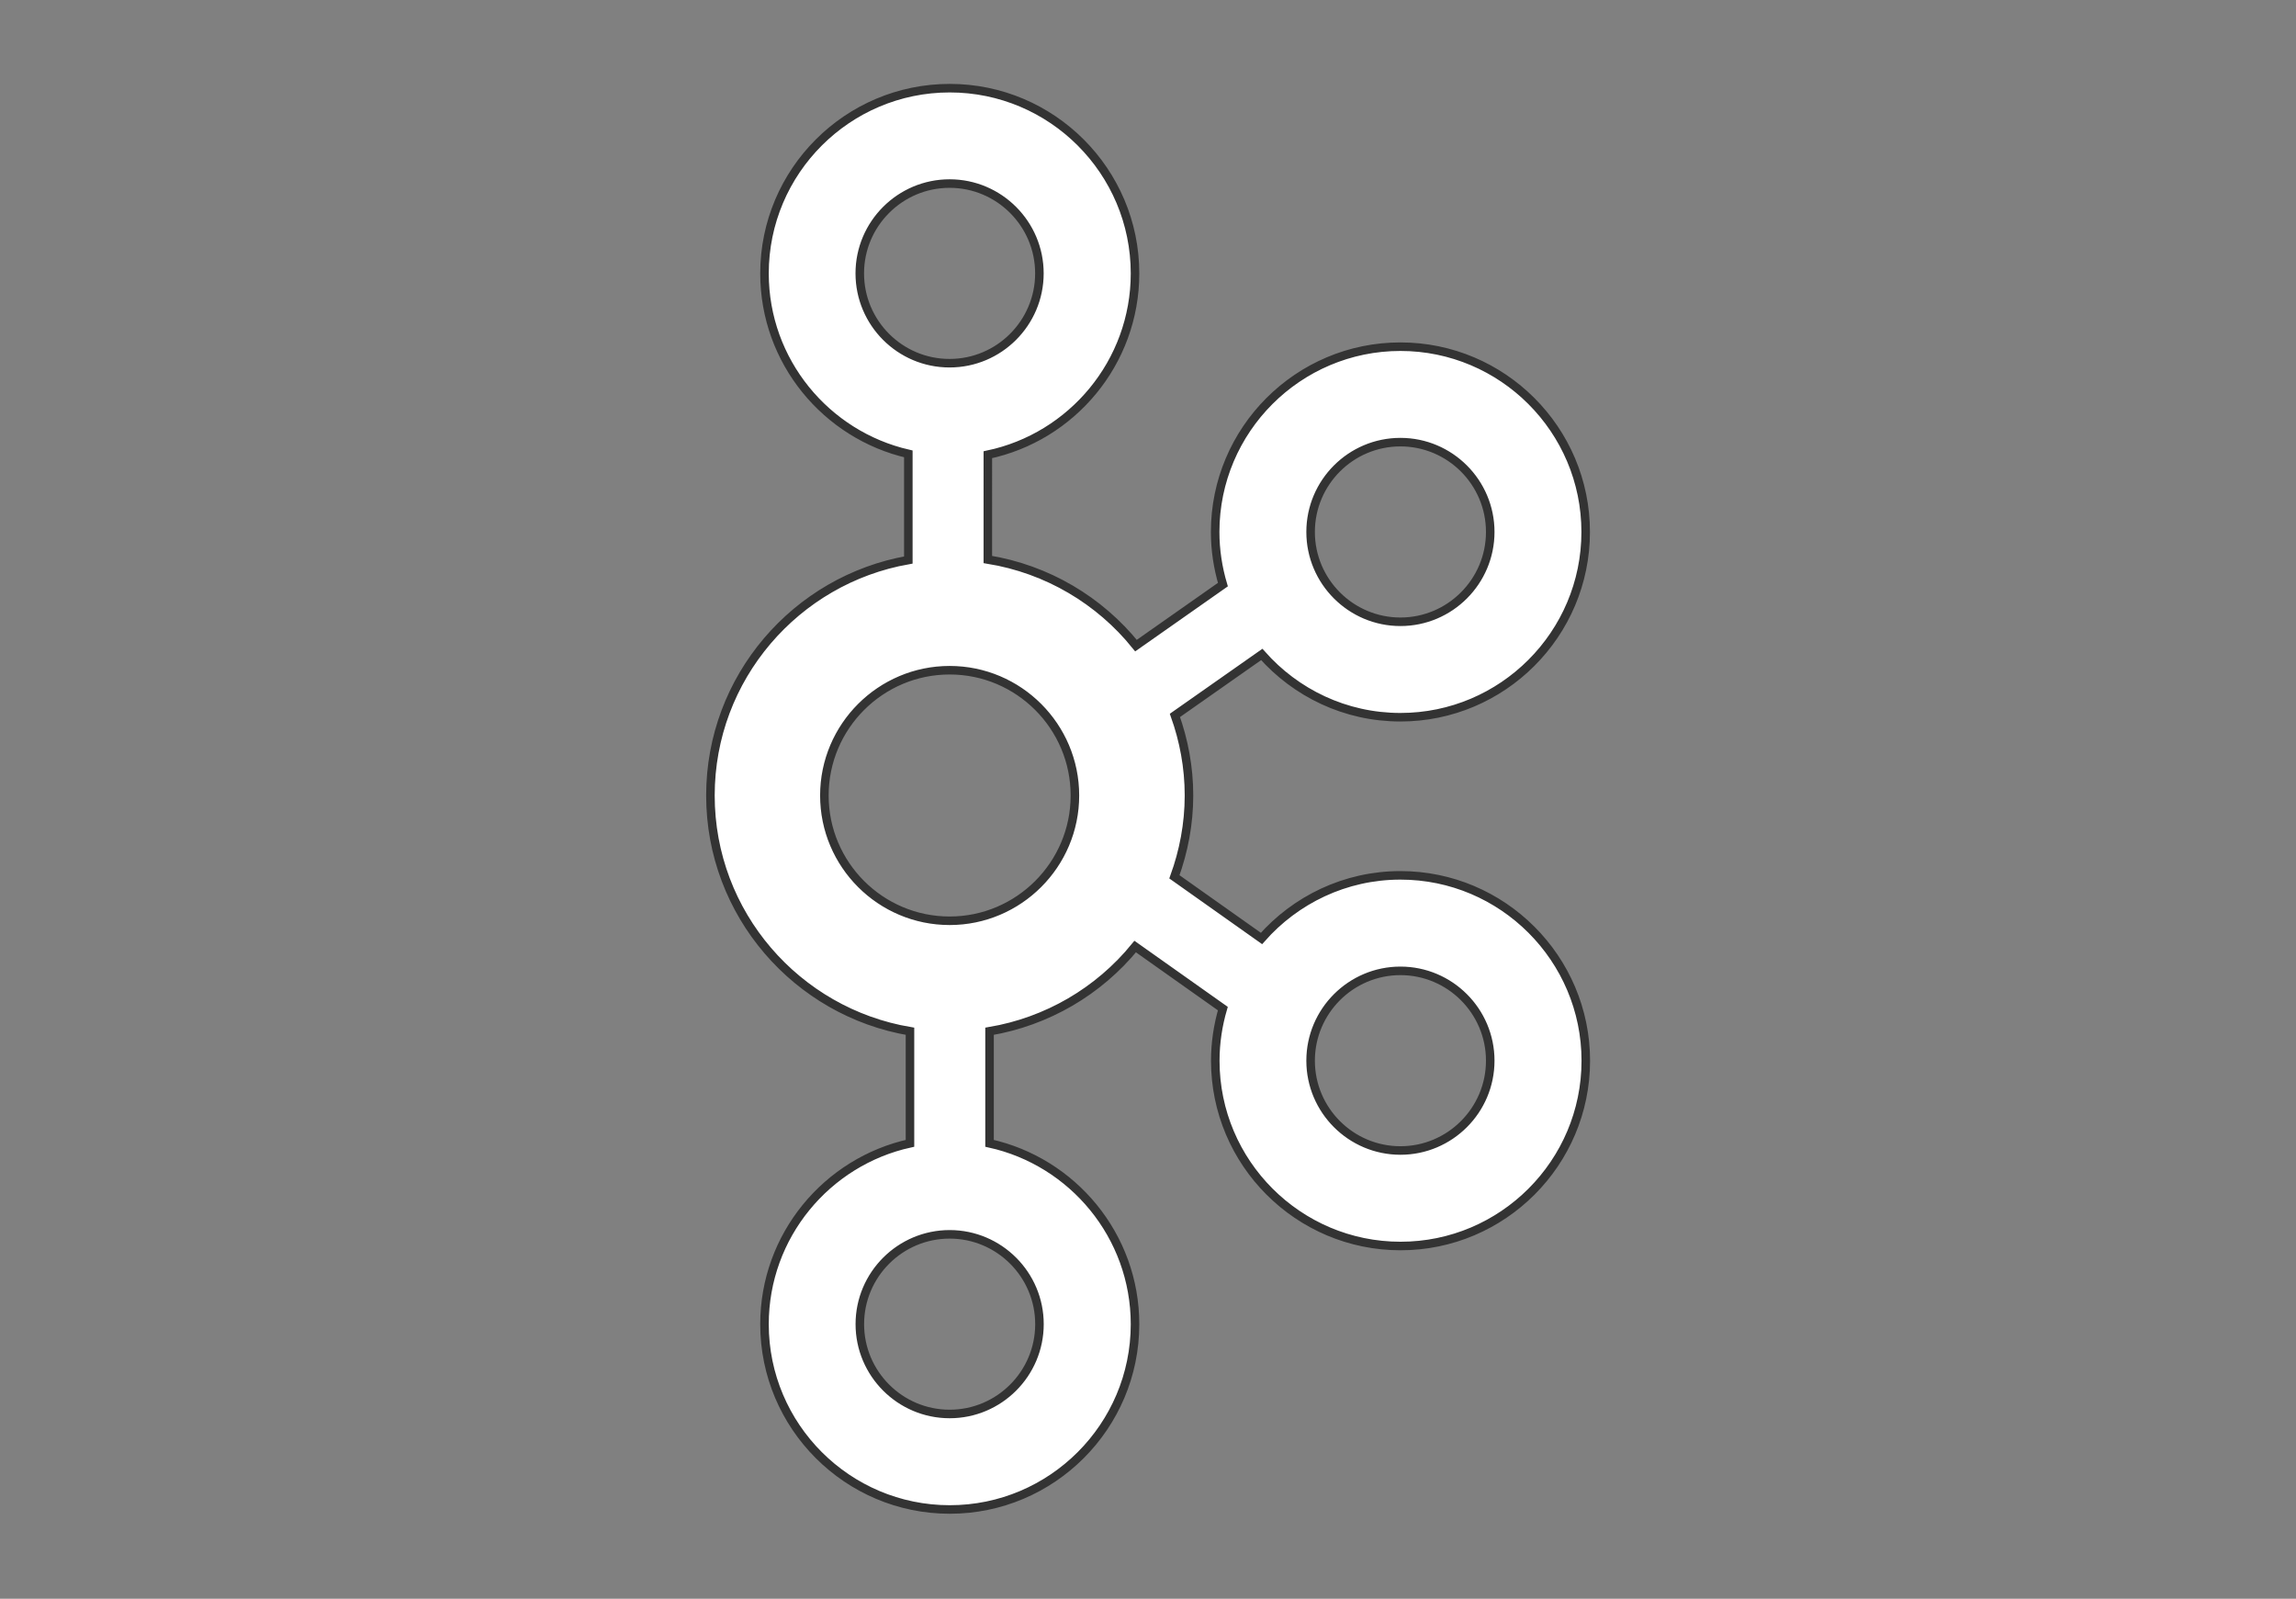 <?xml version="1.0" encoding="utf-8"?>
<!-- Generator: Adobe Illustrator 25.0.0, SVG Export Plug-In . SVG Version: 6.00 Build 0)  -->
<svg version="1.1" id="kafka_1" xmlns="http://www.w3.org/2000/svg" xmlns:xlink="http://www.w3.org/1999/xlink" x="0px" y="0px"
	 viewBox="0 0 4034 2808.9" style="enable-background:new 0 0 4034 2808.9;" xml:space="preserve">
<rect x="0" y="0" width="4034" height="2808.9" fill="#808080" stroke="none"/>
<path style="fill: #ffffff; stroke: #333333; stroke-width: 15px;" d="M2460.5,1537.9c-97.2,0-184.4,43.1-244.1,110.9l-153-108.3c16.2-44.7,25.6-92.7,25.6-143c0-49.4-9-96.6-24.7-140.6
	l152.6-107.1c59.7,67.5,146.6,110.3,243.6,110.3c179.5,0,325.5-146,325.5-325.5s-146-325.5-325.5-325.5s-325.5,146-325.5,325.5
	c0,32.1,4.9,63.1,13.6,92.5l-152.7,107.2c-63.8-79.2-155.7-134.4-260.3-151.3V798.9c147.5-31,258.6-162,258.6-318.5
	c0-179.5-146-325.5-325.5-325.5s-325.5,146-325.5,325.5c0,154.4,108.2,283.8,252.7,317v186.5c-197.2,34.6-347.7,206.7-347.7,413.7
	c0,208,151.9,380.7,350.6,414.2v196.9c-146,32.1-255.6,162.3-255.6,317.8c0,179.5,146,325.5,325.5,325.5s325.5-146,325.5-325.5
	c0-155.5-109.7-285.7-255.6-317.8v-196.9c100.5-16.9,191.5-69.8,255.9-148.8l154,109c-8.5,29.1-13.3,59.8-13.3,91.6
	c0,179.5,146,325.5,325.5,325.5s325.5-146,325.5-325.5S2640,1537.9,2460.5,1537.9L2460.5,1537.9z M2460.5,776.8
	c87,0,157.8,70.8,157.8,157.8s-70.8,157.8-157.8,157.8s-157.8-70.8-157.8-157.8S2373.4,776.8,2460.5,776.8L2460.5,776.8z
	 M1510.6,480.3c0-87,70.8-157.8,157.8-157.8c87,0,157.8,70.8,157.8,157.8s-70.8,157.8-157.8,157.8
	C1581.4,638.2,1510.6,567.4,1510.6,480.3L1510.6,480.3z M1826.3,2326.4c0,87-70.8,157.8-157.8,157.8c-87,0-157.8-70.8-157.8-157.8
	c0-87,70.8-157.8,157.8-157.8C1755.5,2168.6,1826.3,2239.4,1826.3,2326.4z M1668.5,1617.7c-121.4,0-220.1-98.7-220.1-220.1
	c0-121.4,98.8-220.1,220.1-220.1c121.4,0,220.1,98.8,220.1,220.1C1888.6,1518.9,1789.8,1617.7,1668.5,1617.7z M2460.5,2021.3
	c-87,0-157.8-70.8-157.8-157.8c0-87,70.8-157.8,157.8-157.8s157.8,70.8,157.8,157.8C2618.3,1950.5,2547.5,2021.3,2460.5,2021.3z"/>
</svg>
